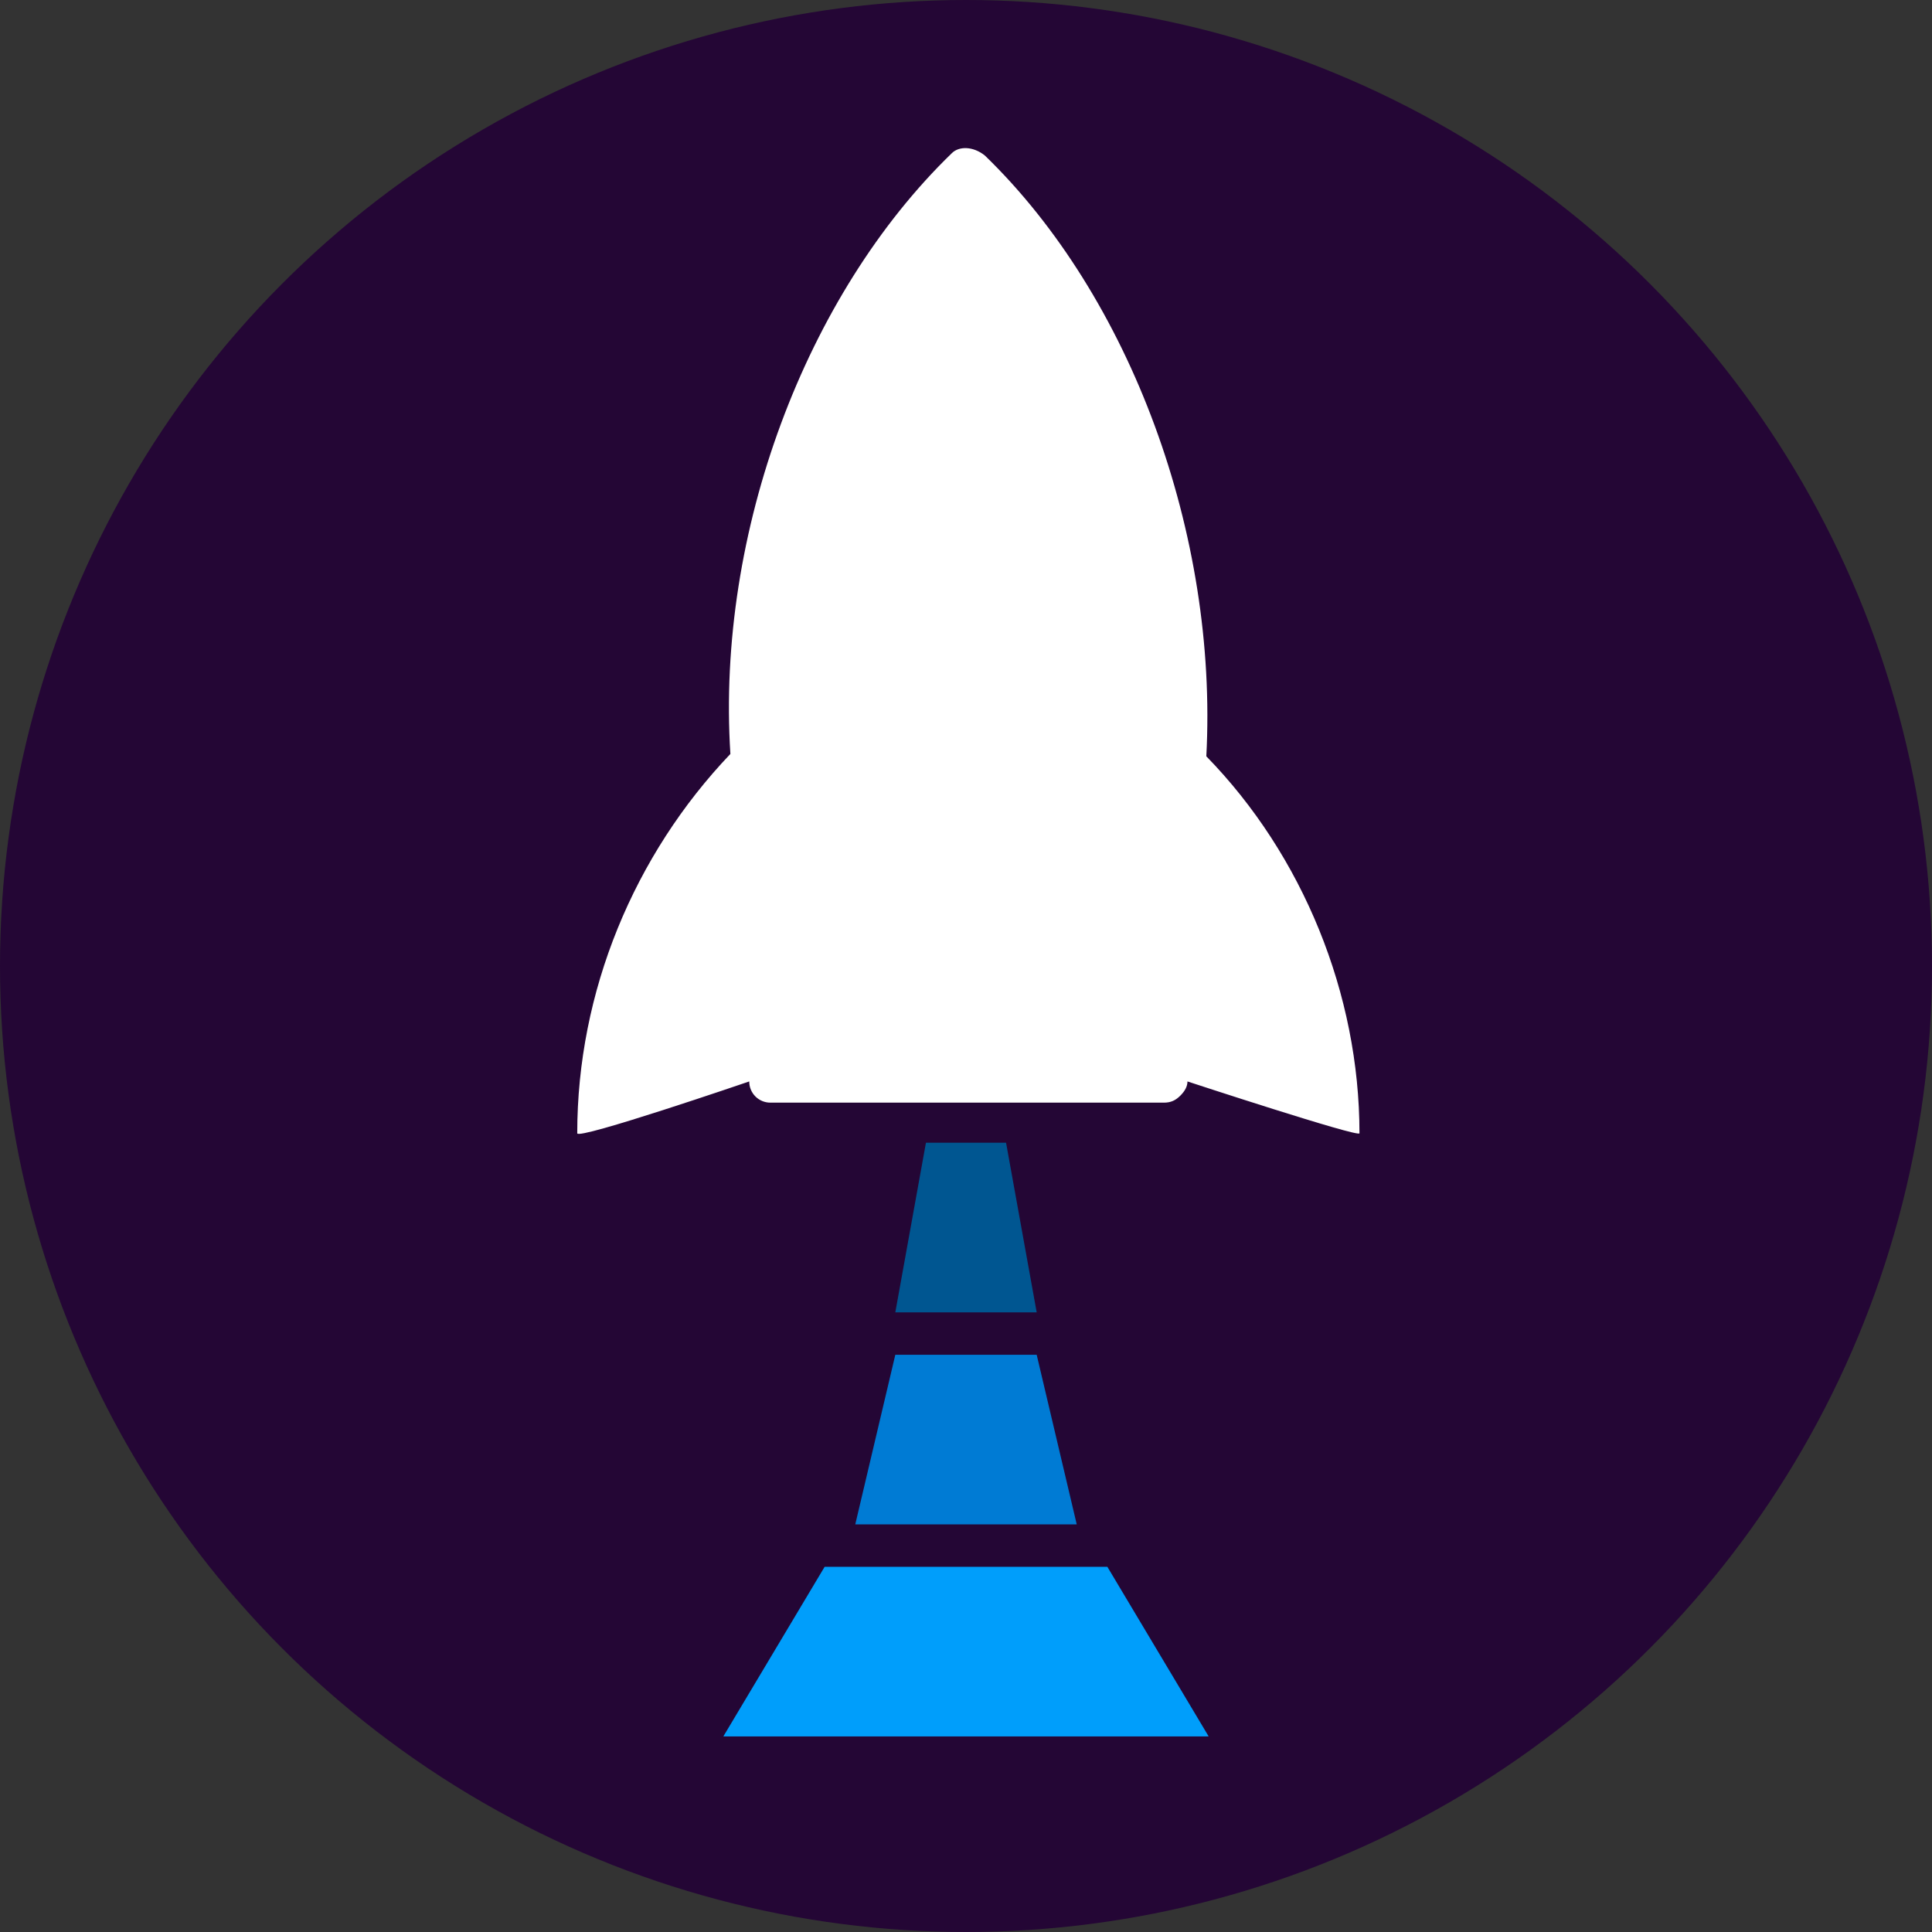 <?xml version="1.0" encoding="utf-8"?>
<!-- Generator: Adobe Illustrator 25.2.0, SVG Export Plug-In . SVG Version: 6.00 Build 0)  -->
<svg version="1.1" id="Layer_1" xmlns="http://www.w3.org/2000/svg" xmlns:xlink="http://www.w3.org/1999/xlink" x="0px" y="0px"
	 viewBox="0 0 82 82" style="enable-background:new 0 0 82 82;" xml:space="preserve">
<rect x="0" y="0" width="82" height="82" fill="#333333" stroke="none"/>
<style type="text/css">
	.st0{fill:#240635;}
	.st1{fill:#005691;}
	.st2{fill:#007BD4;}
	.st3{fill:#009EFB;}
	.st4{fill:#FFFFFF;}
	.st5{fill:#F2EBF7;}
	.st6{fill:#F50061;}
	.st7{fill:#FF4142;}
	.st8{fill:#FFAB00;}
</style>
<g>
	<circle class="st0" cx="41" cy="41" r="41"/>
	<g>
		<g>
			<polygon class="st1" points="42.7,48.5 41.8,48.5 40.1,48.5 39.3,48.5 38,55.7 40.1,55.7 41.8,55.7 44,55.7 			"/>
			<polygon class="st2" points="44,57.5 41.8,57.5 40.1,57.5 38,57.5 36.3,64.7 40.1,64.7 41.8,64.7 45.7,64.7 			"/>
			<polygon class="st3" points="47,66.5 41.8,66.5 40.1,66.5 35,66.5 30.7,73.7 40.1,73.7 41.8,73.7 51.3,73.7 			"/>
		</g>
		<g>
			<path class="st4" d="M40.4,6.5c-6.2,6-10,16.1-9.4,25.5c-4.1,4.3-6.5,10.1-6.5,16.1c0,0.3,7.3-2.2,7.3-2.2c0,0.5,0.4,0.9,0.9,0.9
				h16.7c0.3,0,0.5-0.1,0.7-0.3c0.2-0.2,0.3-0.4,0.3-0.6c0,0,7.3,2.4,7.3,2.2c0-5.9-2.4-11.8-6.5-16c0.5-9.4-3.2-19.5-9.4-25.5
				C41.3,6.2,40.7,6.2,40.4,6.5L40.4,6.5z"/>
		</g>
	</g>
</g>
</svg>
